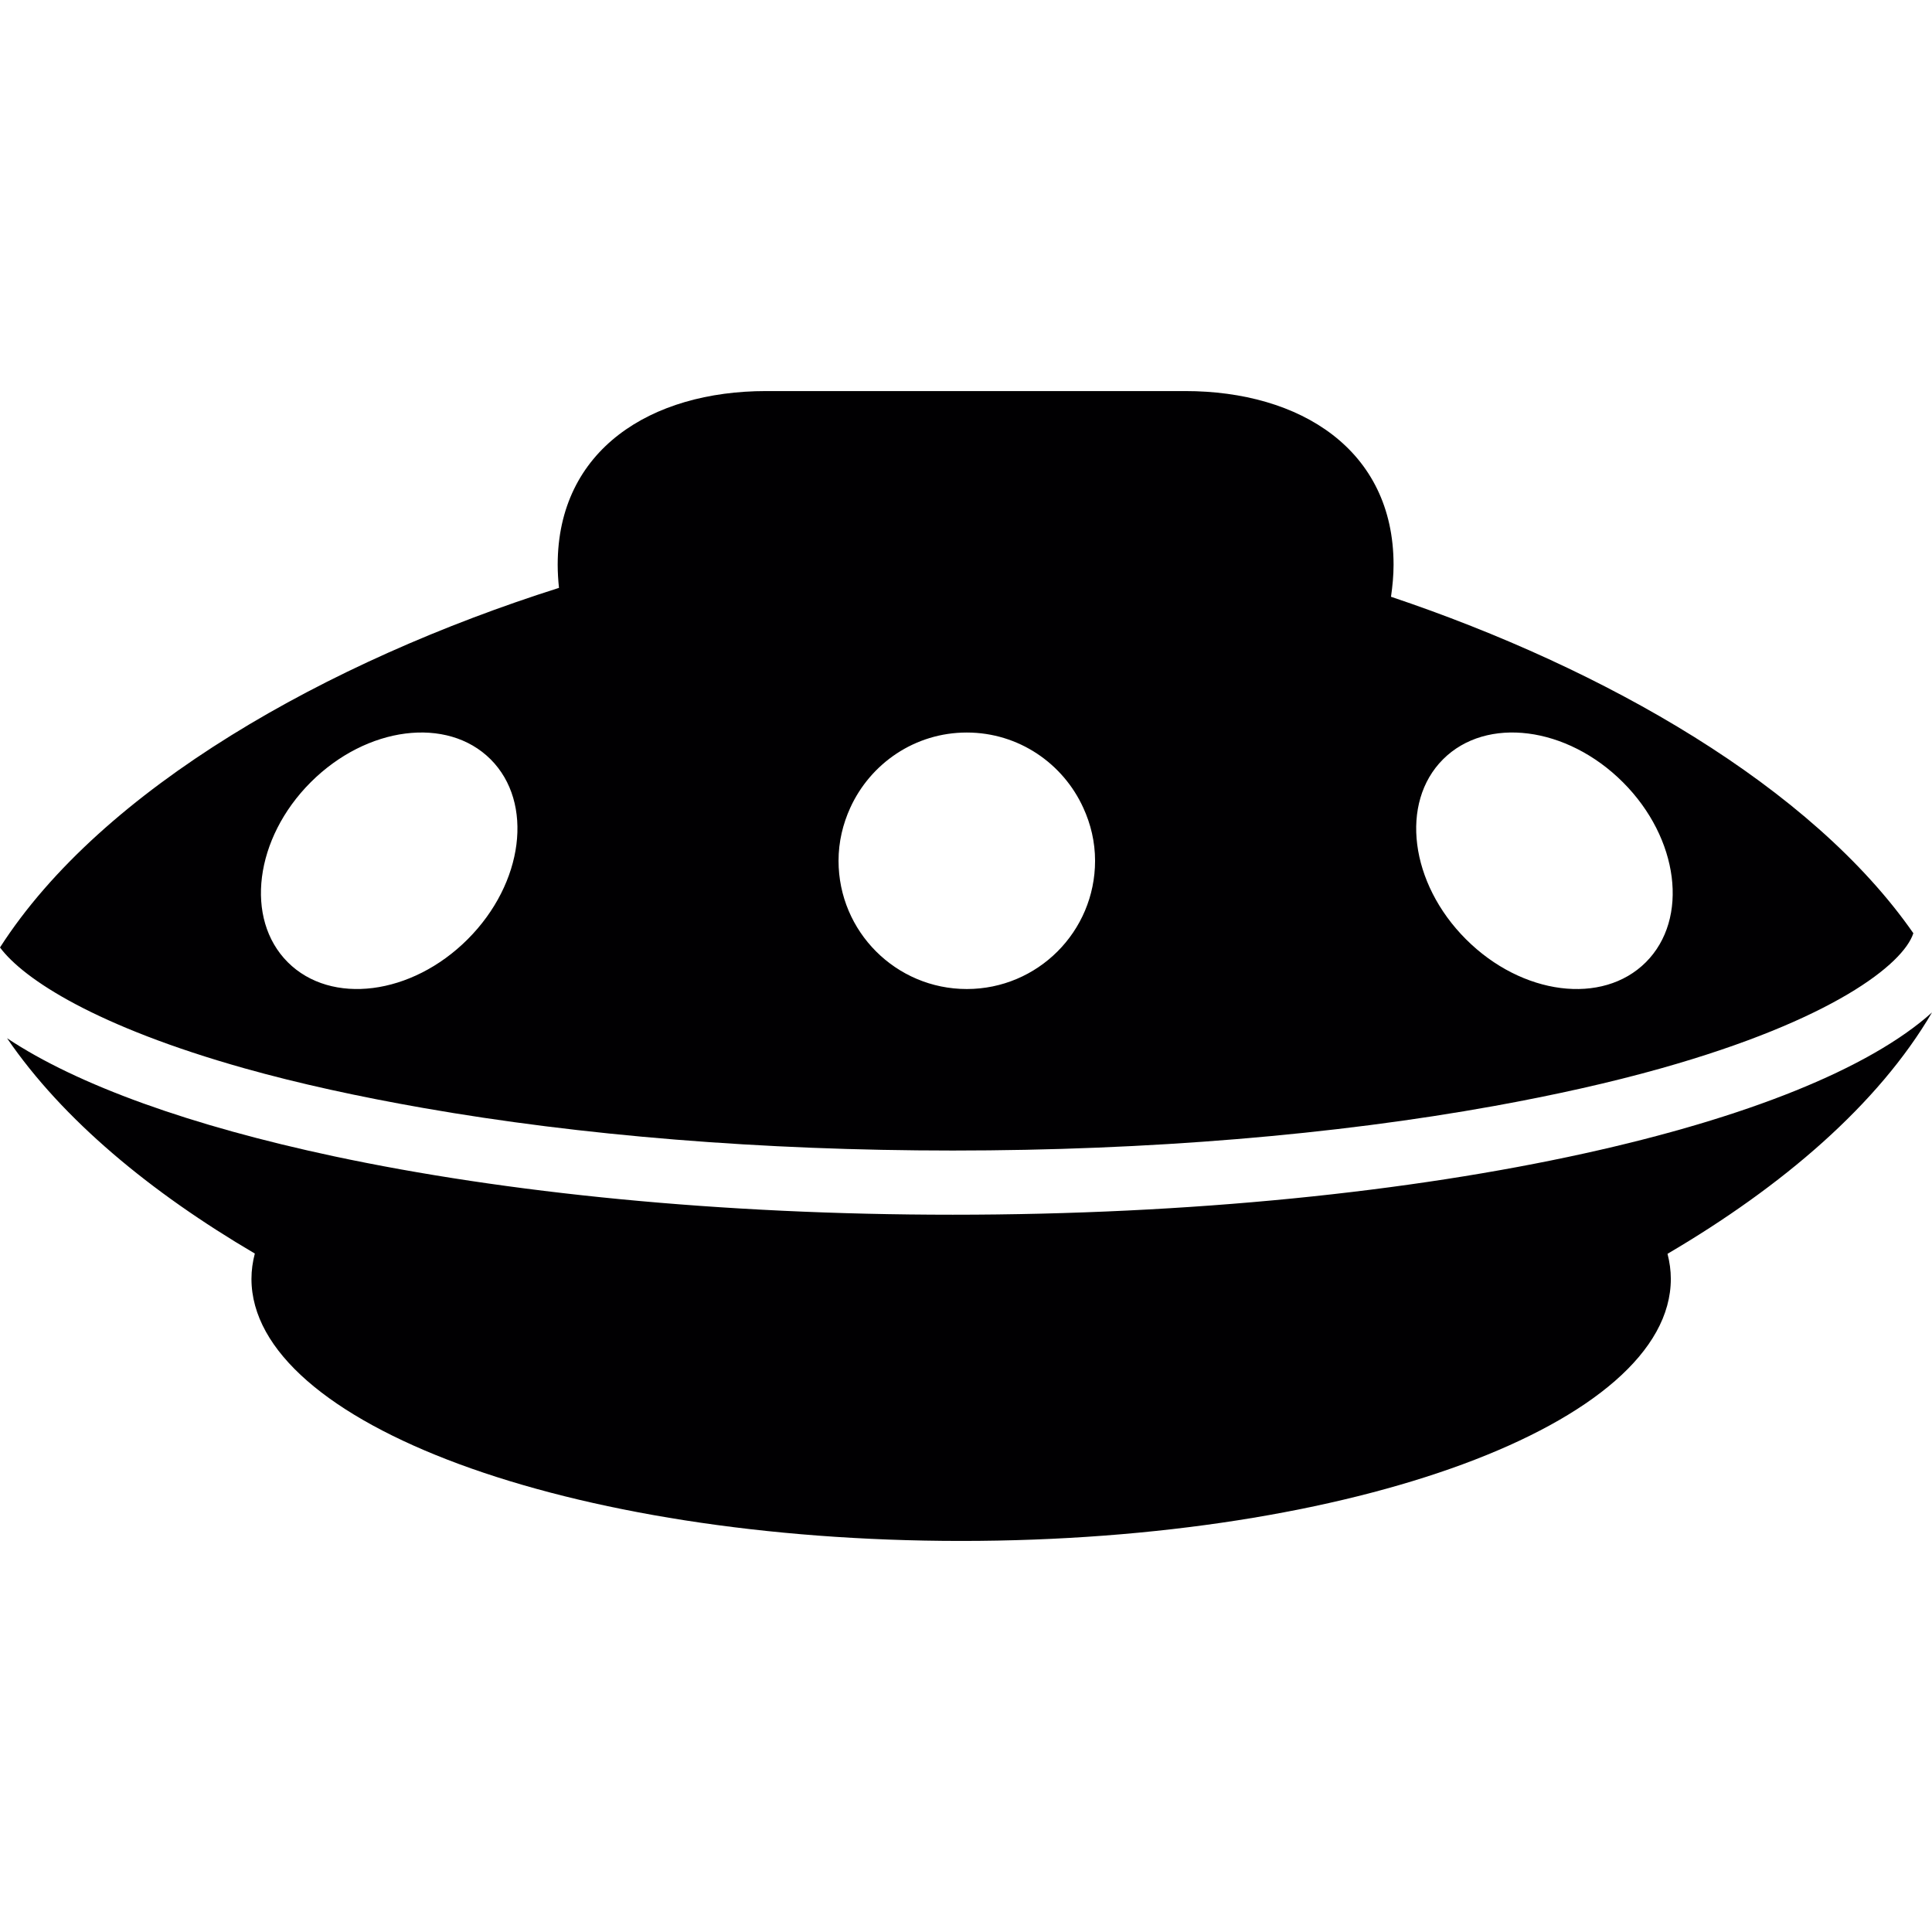 <?xml version="1.0" encoding="iso-8859-1"?>
<!-- Generator: Adobe Illustrator 18.1.1, SVG Export Plug-In . SVG Version: 6.00 Build 0)  -->
<svg version="1.1" id="Capa_1" xmlns="http://www.w3.org/2000/svg" xmlns:xlink="http://www.w3.org/1999/xlink" x="0px" y="0px"
	 viewBox="0 0 327.464 327.464" style="enable-background:new 0 0 327.464 327.464;" xml:space="preserve">
<g>
	<g>
		<path style="fill:#010002;" d="M0,160.591c4.047,5.428,16.399,13.434,41.44,20.484c9.241,2.6,19.466,4.819,30.312,6.723
			c26.619,4.672,57.409,7.212,89.734,7.212c33.14,0,64.703-2.654,91.768-7.549c10.089-1.828,19.608-3.938,28.272-6.38
			c29.104-8.191,41.081-17.682,42.778-22.904c-17.247-24.791-52.106-44.791-88.537-57.029c0.261-1.817,0.435-3.628,0.435-5.428
			c0-19.51-15.817-29.436-35.321-29.436h-71.034c-19.51,0-35.321,9.926-35.321,29.436c0,1.3,0.082,2.611,0.218,3.922
			C55.489,112.086,17.296,133.63,0,160.591z M185.608,145.895c0,12.004-9.73,21.74-21.74,21.74c-12.004,0-21.74-9.73-21.74-21.74
			c0-3.204,0.734-6.228,1.98-8.964c3.421-7.522,10.96-12.771,19.755-12.771c8.8,0,16.339,5.254,19.755,12.771
			C184.874,139.667,185.608,142.686,185.608,145.895z M244.584,128.702c7.348-7.348,21-5.608,30.497,3.889
			c9.497,9.497,11.232,23.149,3.889,30.497c-7.348,7.348-21,5.608-30.497-3.889C238.976,149.702,237.236,136.05,244.584,128.702z
			 M52.661,132.591c9.497-9.497,23.149-11.232,30.497-3.889c7.348,7.348,5.608,21-3.889,30.497
			c-9.491,9.497-23.149,11.232-30.497,3.889C41.429,155.734,43.17,142.082,52.661,132.591z"/>
		<path style="fill:#010002;" d="M161.486,205.888c-39.401,0-75.723-3.693-104.887-9.905c-24.182-5.156-43.442-12.042-55.402-20.01
			c9.437,13.81,24.362,26.14,41.995,36.496c-0.37,1.414-0.571,2.845-0.571,4.291c0,24.53,53.852,44.421,120.29,44.421
			s120.285-19.885,120.285-44.415c0-1.436-0.201-2.85-0.56-4.253c19.499-11.449,35.691-25.308,44.829-40.907
			c-10.666,9.567-31.508,17.862-58.927,23.894C239.014,202.004,201.871,205.888,161.486,205.888z"/>
	</g>
</g>
<g>
</g>
<g>
</g>
<g>
</g>
<g>
</g>
<g>
</g>
<g>
</g>
<g>
</g>
<g>
</g>
<g>
</g>
<g>
</g>
<g>
</g>
<g>
</g>
<g>
</g>
<g>
</g>
<g>
</g>
</svg>
